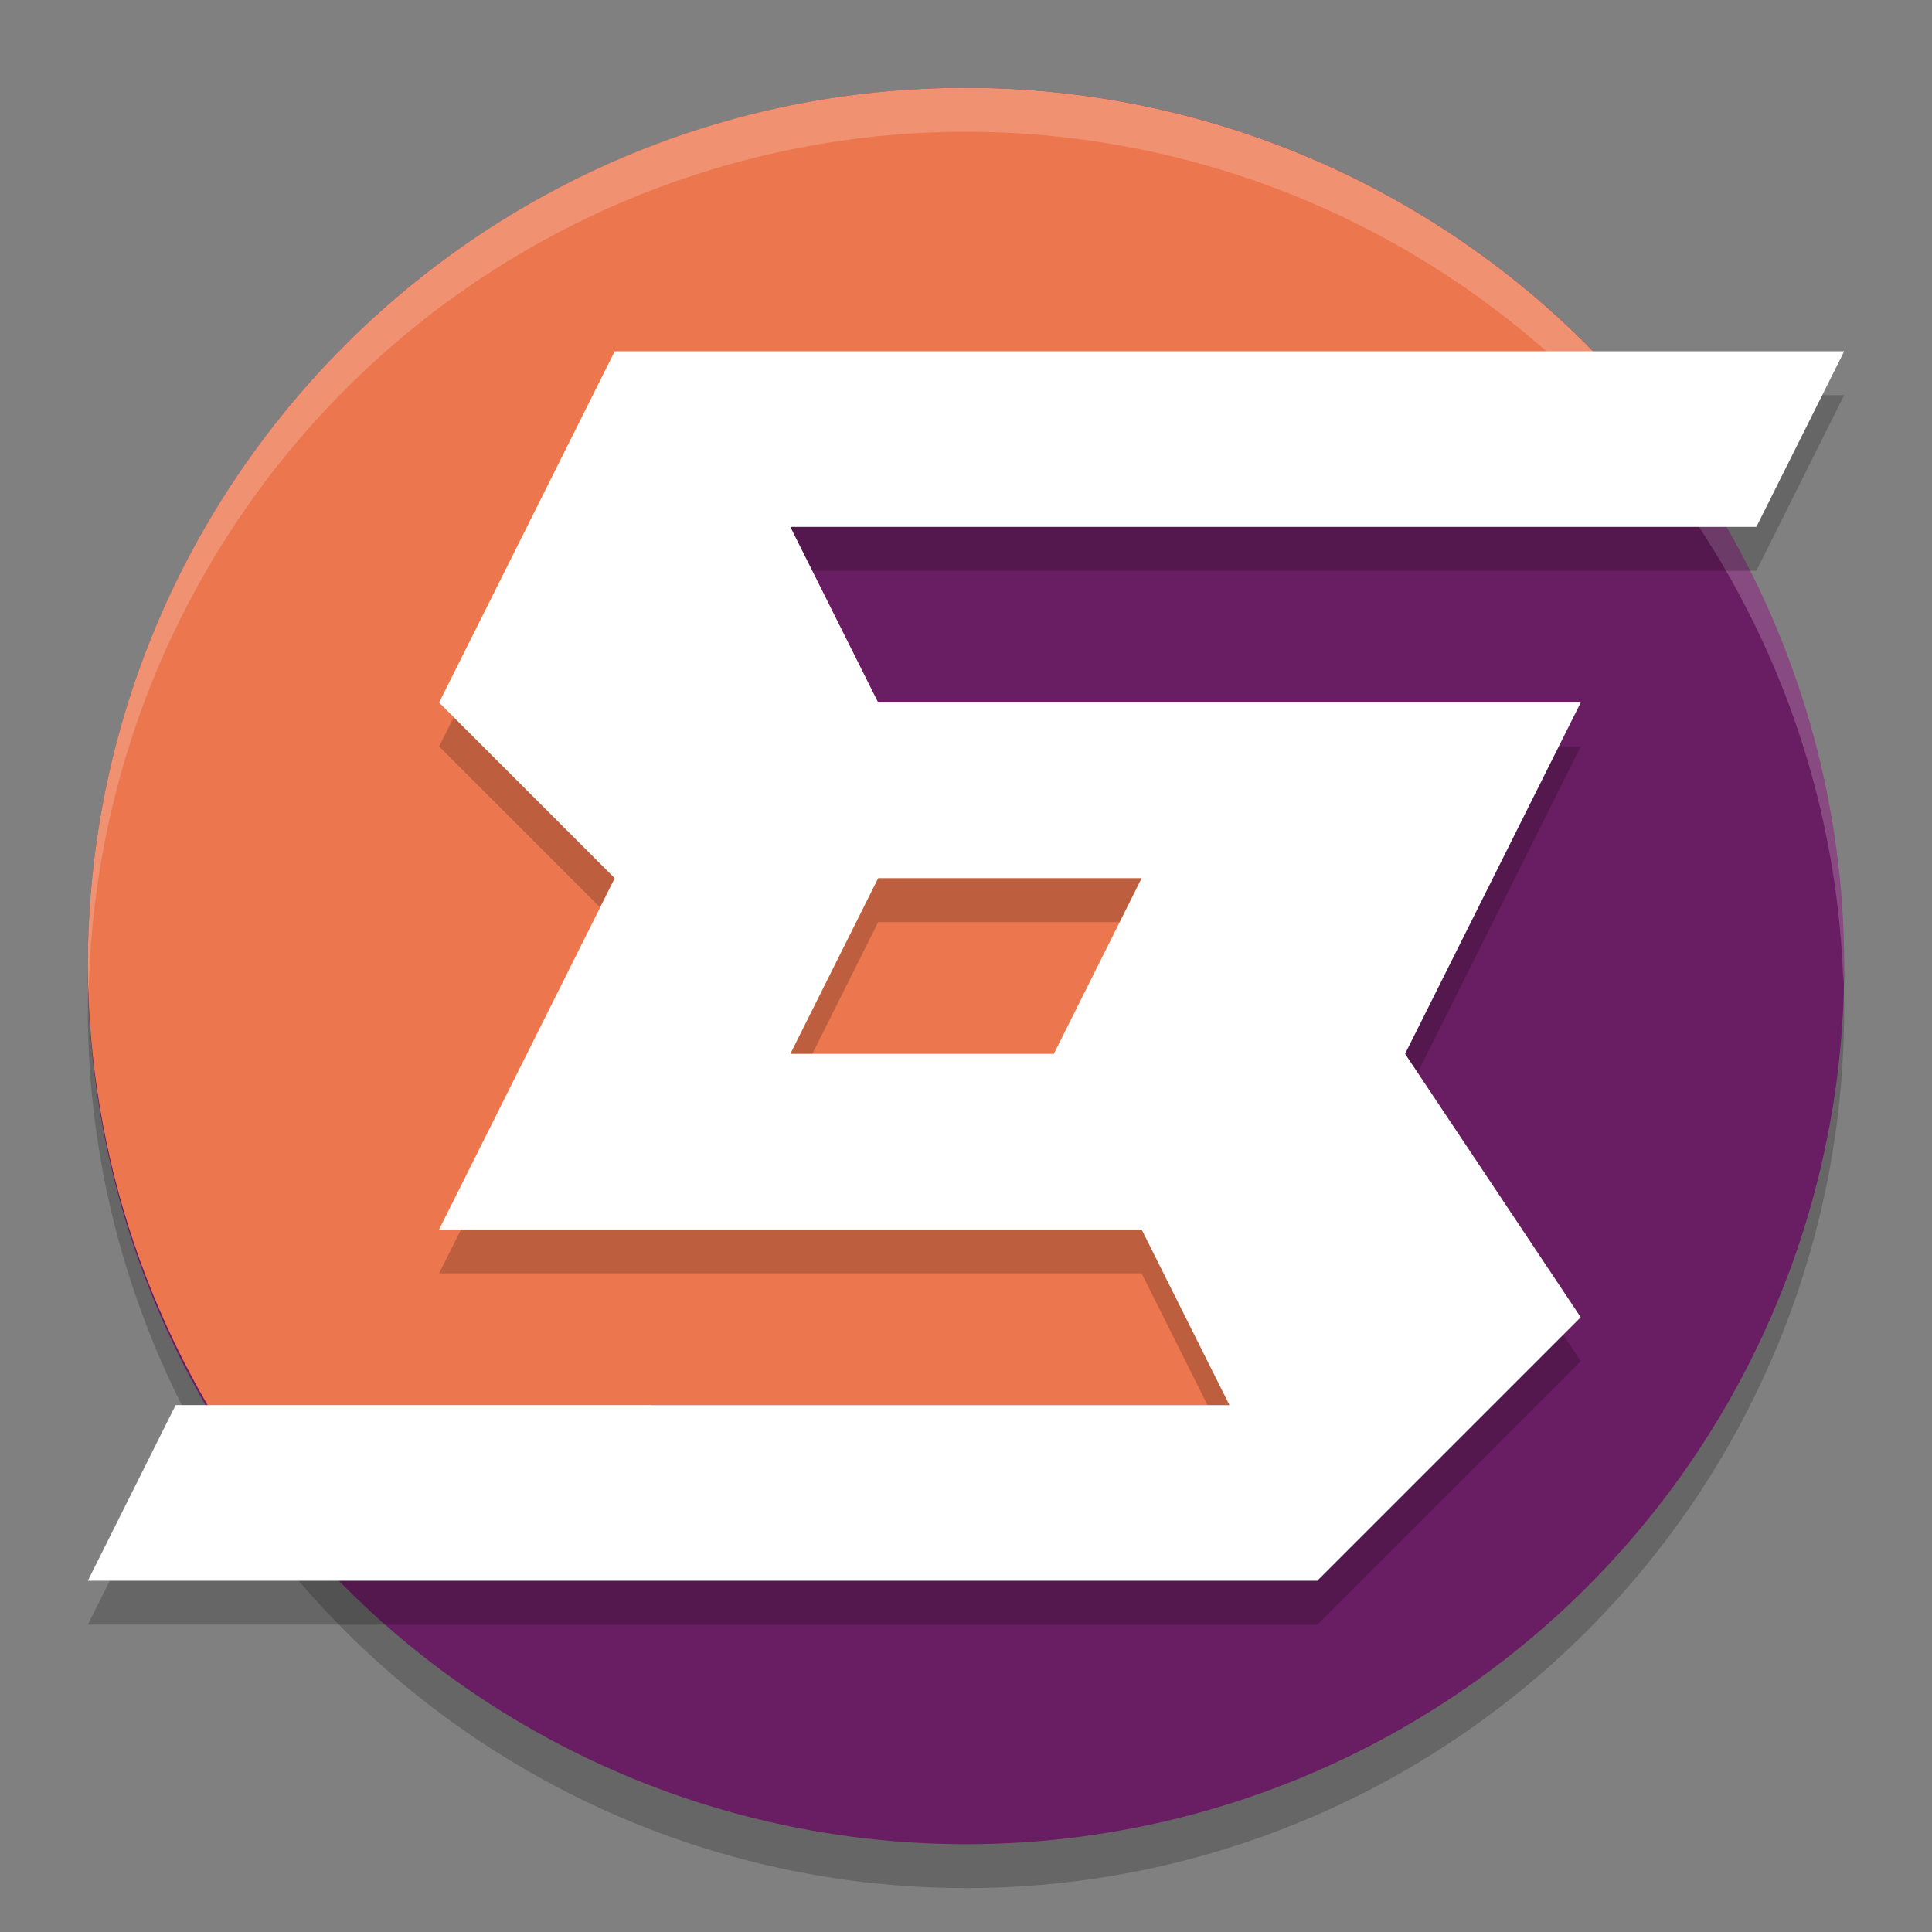 <svg xmlns="http://www.w3.org/2000/svg" width="22" height="22" version="1.1">
 <rect width="100%" height="100%" fill="#808080" stroke="none"/>
 <circle style="opacity:0.2" cx="11" cy="11.5" r="10"/>
 <circle style="fill:#691d62" cx="11" cy="11" r="10"/>
 <path style="fill:#ec774f" d="M 11,1 C 5.477,1 1,5.477 1,11 c 0.009,2.167 0.722,4.273 2.032,6 H 6 c 0.655,0 1.208,-0.417 1.413,-1 H 15 c 0.831,0 -0.5,-0.669 -0.5,-1.5 V 11 C 14.5,10.169 13.831,9.5 13,9.5 H 7.5 V 5 H 18.999 C 17.111,2.482 14.147,1 11,1 Z"/>
 <path style="opacity:0.2;fill:#ffffff" d="M 11,1 A 10,10 0 0 0 1,11 10,10 0 0 0 1.01,11.293 10,10 0 0 1 11,1.5 10,10 0 0 1 20.99,11.207 10,10 0 0 0 21,11 10,10 0 0 0 11,1 Z"/>
 <path style="opacity:0.2" d="m 13,10.5 h -3 l -1,2 h 3 z m 8,-6 -1,2 H 9 l 1,2 h 8 l -2,4 2,3 -3,3 H 1 l 1,-2 h 12 l -1,-2 H 5 l 2,-4 -2,-2 2,-4 z"/>
 <path fill="#ffffff" d="m 13,10 h -3 l -1,2 h 3 z M 21,4 20,6 H 9 l 1,2 h 8 l -2,4 2,3 -3,3 H 1 L 2,16 H 14 L 13,14 H 5 L 7,10 5,8 7,4 Z"/>
</svg>
